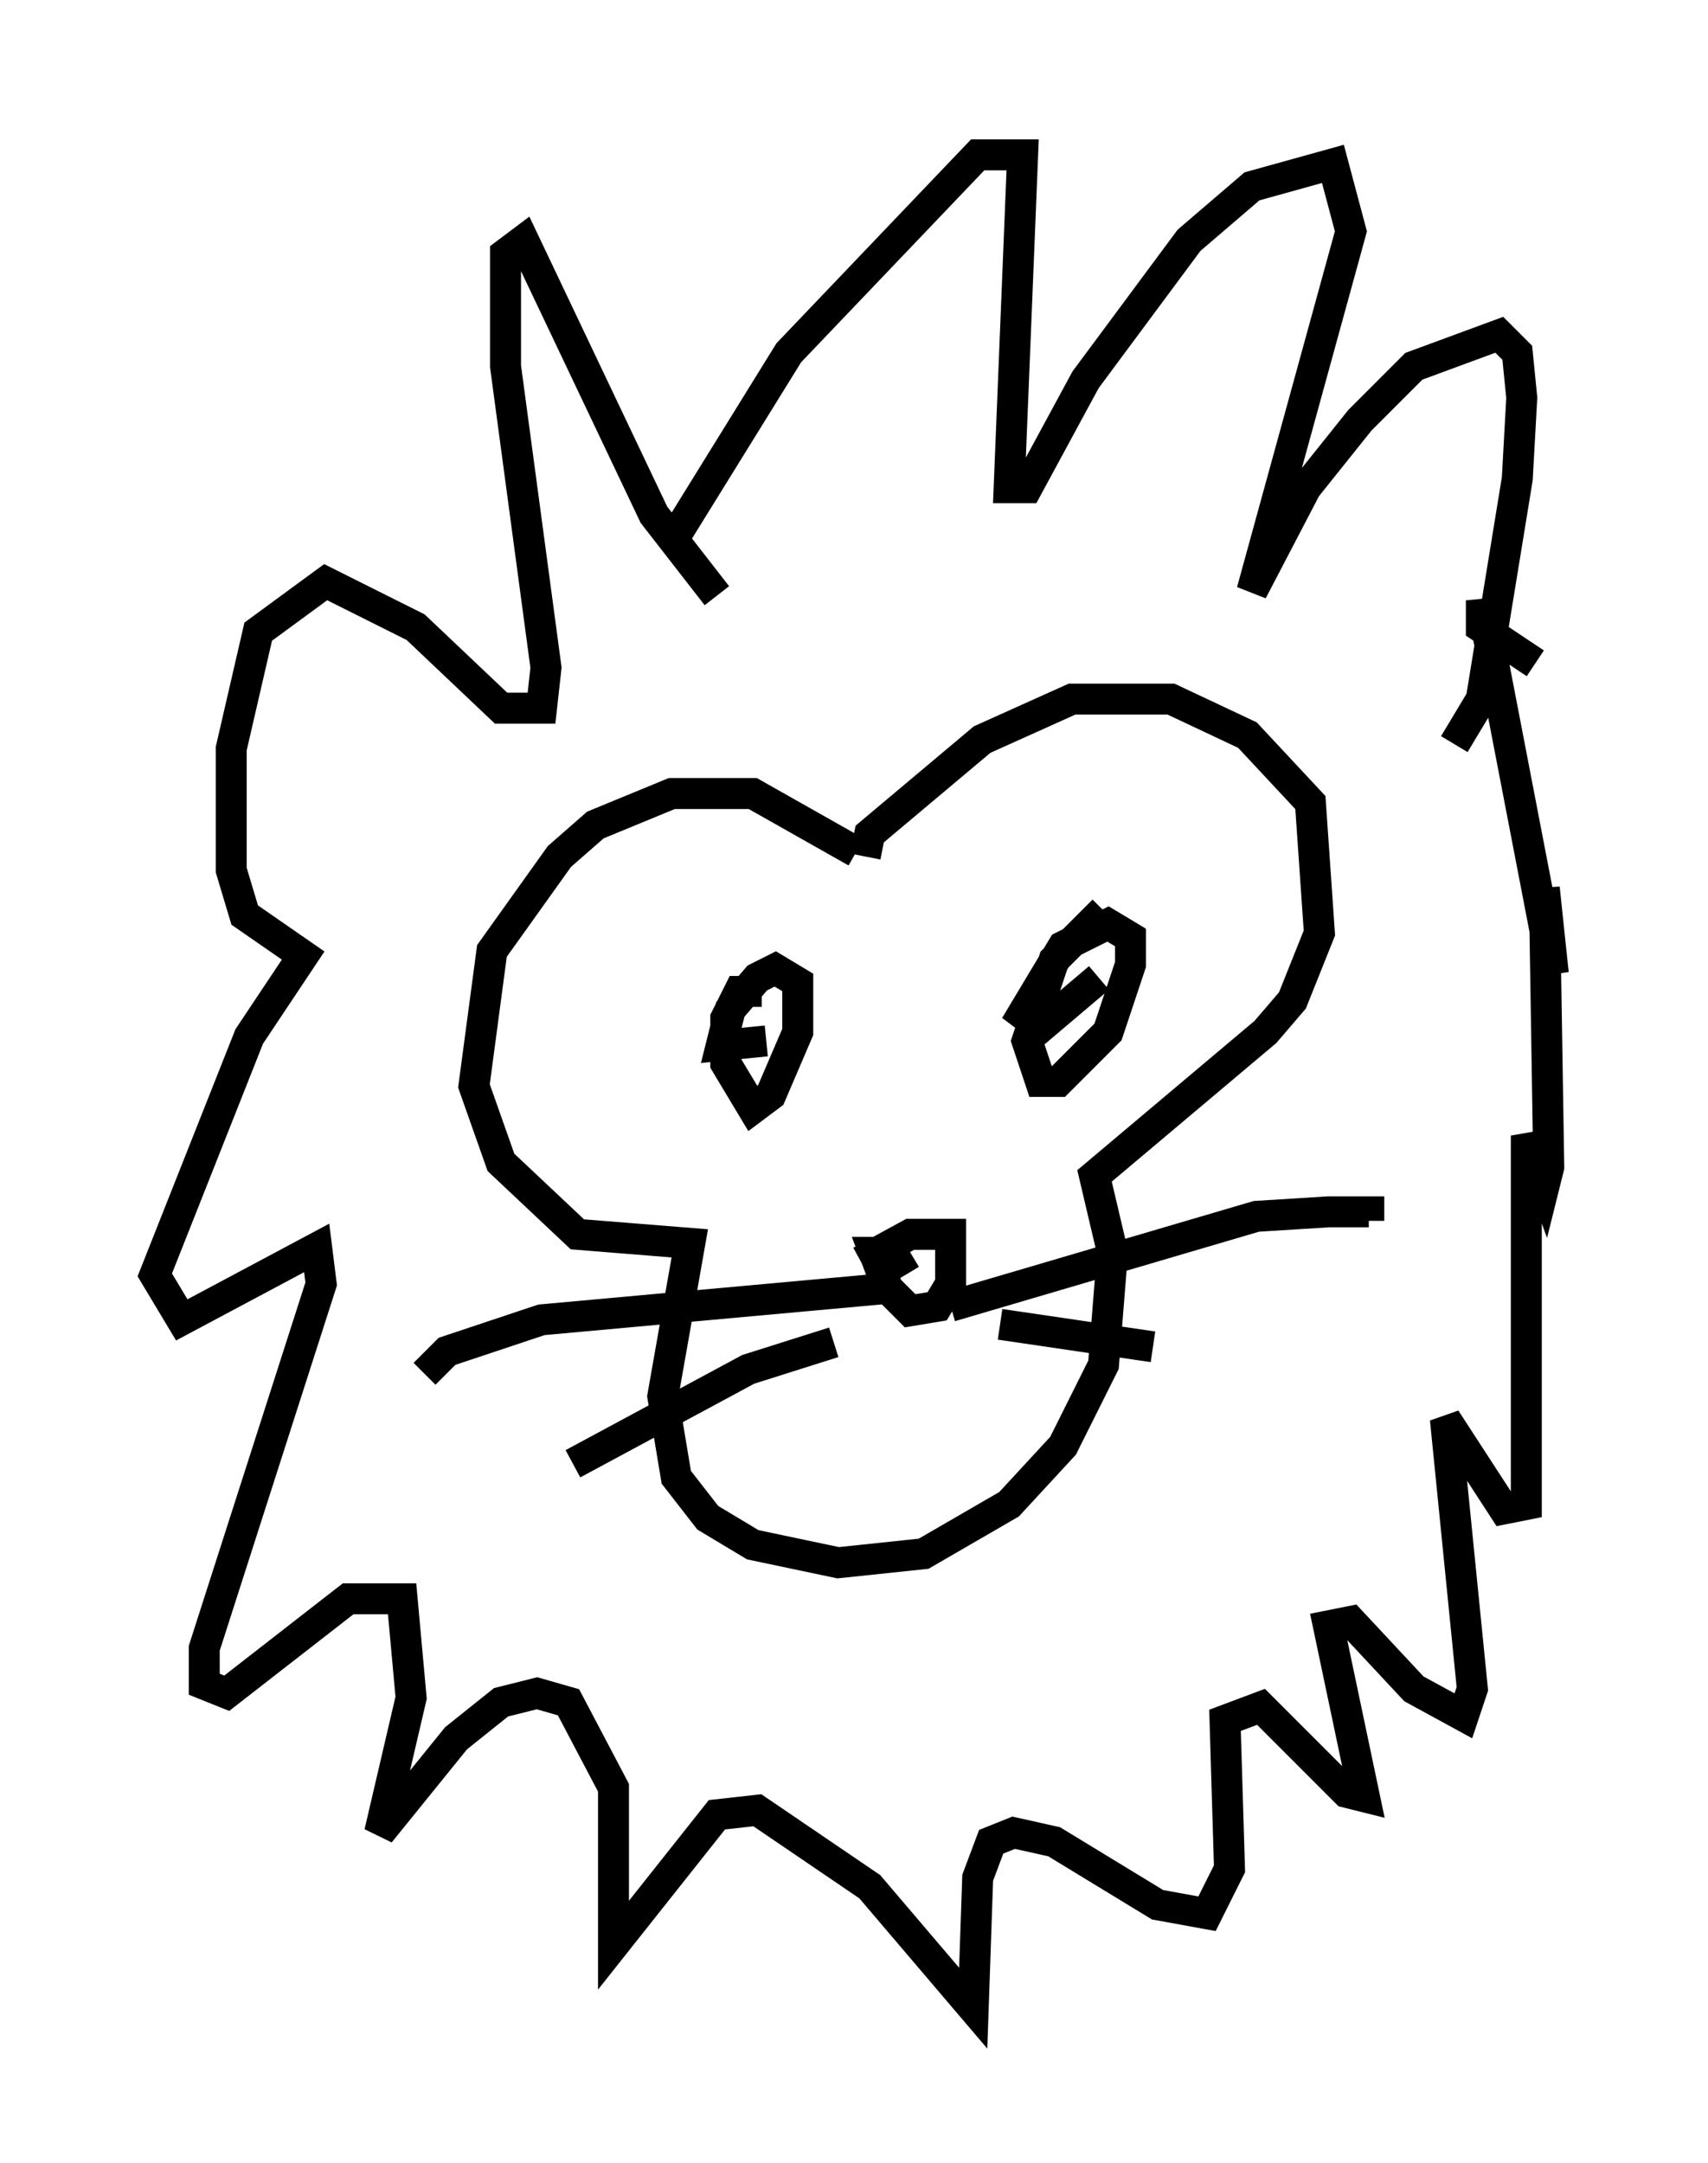 <?xml version="1.0" encoding="utf-8" ?>
<svg baseProfile="full" height="69.843" version="1.1" width="55.173" xmlns="http://www.w3.org/2000/svg" xmlns:ev="http://www.w3.org/2001/xml-events" xmlns:xlink="http://www.w3.org/1999/xlink"><defs /><rect fill="white" height="69.843" width="55.173" x="0" y="0" /><path d="M28.24, 28.24 m-0.291, -0.581 l0.145, -0.726 3.631, -3.05 l2.905, -1.307 3.196, 0.0 l2.469, 1.162 2.034, 2.179 l0.291, 4.212 -0.872, 2.179 l-0.872, 1.017 -5.52, 4.648 l0.581, 2.469 -0.291, 3.631 l-1.307, 2.615 -1.743, 1.888 l-2.76, 1.598 -2.76, 0.291 l-2.76, -0.581 -1.453, -0.872 l-1.017, -1.307 -0.436, -2.615 l0.872, -4.939 -3.631, -0.291 l-2.469, -2.324 -0.872, -2.469 l0.581, -4.358 2.179, -3.05 l1.162, -1.017 2.469, -1.017 l2.615, 0.0 3.341, 1.888 m-3.05, 4.503 l-0.726, 0.0 -0.436, 0.872 l0.0, 1.453 0.872, 1.453 l0.581, -0.436 0.872, -2.034 l0.0, -1.598 -0.726, -0.436 l-0.581, 0.291 -0.872, 1.017 l-0.291, 1.162 1.453, -0.145 m10.894, -4.212 l-1.598, 1.598 -0.872, 2.615 l0.436, 1.307 0.581, 0.0 l1.598, -1.598 0.726, -2.179 l0.0, -0.872 -0.726, -0.436 l-1.453, 0.726 -1.307, 2.179 l0.581, 0.436 1.888, -1.598 m-7.698, 9.151 l1.598, -0.872 1.307, 0.0 l0.0, 1.598 -0.436, 0.726 l-0.872, 0.145 -0.726, -0.726 l-0.436, -1.162 0.581, 0.0 l0.436, 0.726 m1.453, 1.017 l9.877, -2.905 2.324, -0.145 l1.307, 0.0 0.0, 0.291 m-11.911, 3.341 l4.939, 0.726 m-8.57, -1.888 l-11.184, 1.017 -3.05, 1.017 l-0.726, 0.726 m13.218, -1.017 l-2.76, 0.872 -5.665, 3.05 m3.196, -29.776 l3.777, -6.101 6.101, -6.391 l1.453, 0.0 -0.436, 10.749 l0.581, 0.0 1.888, -3.486 l3.341, -4.503 2.034, -1.743 l2.615, -0.726 0.581, 2.179 l-3.196, 11.62 1.743, -3.341 l1.743, -2.179 1.743, -1.743 l2.76, -1.017 0.581, 0.581 l0.145, 1.453 -0.145, 2.615 l-1.162, 7.117 -0.872, 1.453 m-23.821, -4.793 l-2.034, -2.615 -4.212, -8.86 l-0.581, 0.436 0.0, 3.631 l1.307, 9.732 -0.145, 1.307 l-1.307, 0.0 -2.76, -2.615 l-2.905, -1.453 -2.179, 1.598 l-0.872, 3.777 0.0, 3.922 l0.436, 1.453 1.888, 1.307 l-1.743, 2.615 -3.05, 7.698 l0.872, 1.453 4.358, -2.324 l0.145, 1.162 -3.777, 11.765 l0.0, 1.162 0.726, 0.291 l3.922, -3.05 1.743, 0.0 l0.291, 3.196 -1.017, 4.358 l2.469, -3.05 1.453, -1.162 l1.162, -0.291 1.017, 0.291 l1.453, 2.76 0.0, 5.084 l3.341, -4.212 1.307, -0.145 l3.631, 2.469 3.341, 3.922 l0.145, -4.212 0.436, -1.162 l0.726, -0.291 1.307, 0.291 l3.341, 2.034 1.598, 0.291 l0.726, -1.453 -0.145, -4.793 l1.162, -0.436 2.76, 2.76 l0.581, 0.145 -1.162, -5.52 l0.726, -0.145 2.034, 2.179 l1.598, 0.872 0.291, -0.872 l-0.872, -8.715 1.888, 2.905 l0.726, -0.145 0.0, -11.911 l0.581, 1.598 0.145, -0.581 l-0.145, -9.006 0.291, 2.76 l-2.324, -12.056 0.0, 0.872 l1.743, 1.162 " fill="none" stroke="black" stroke-width="1" /></svg>